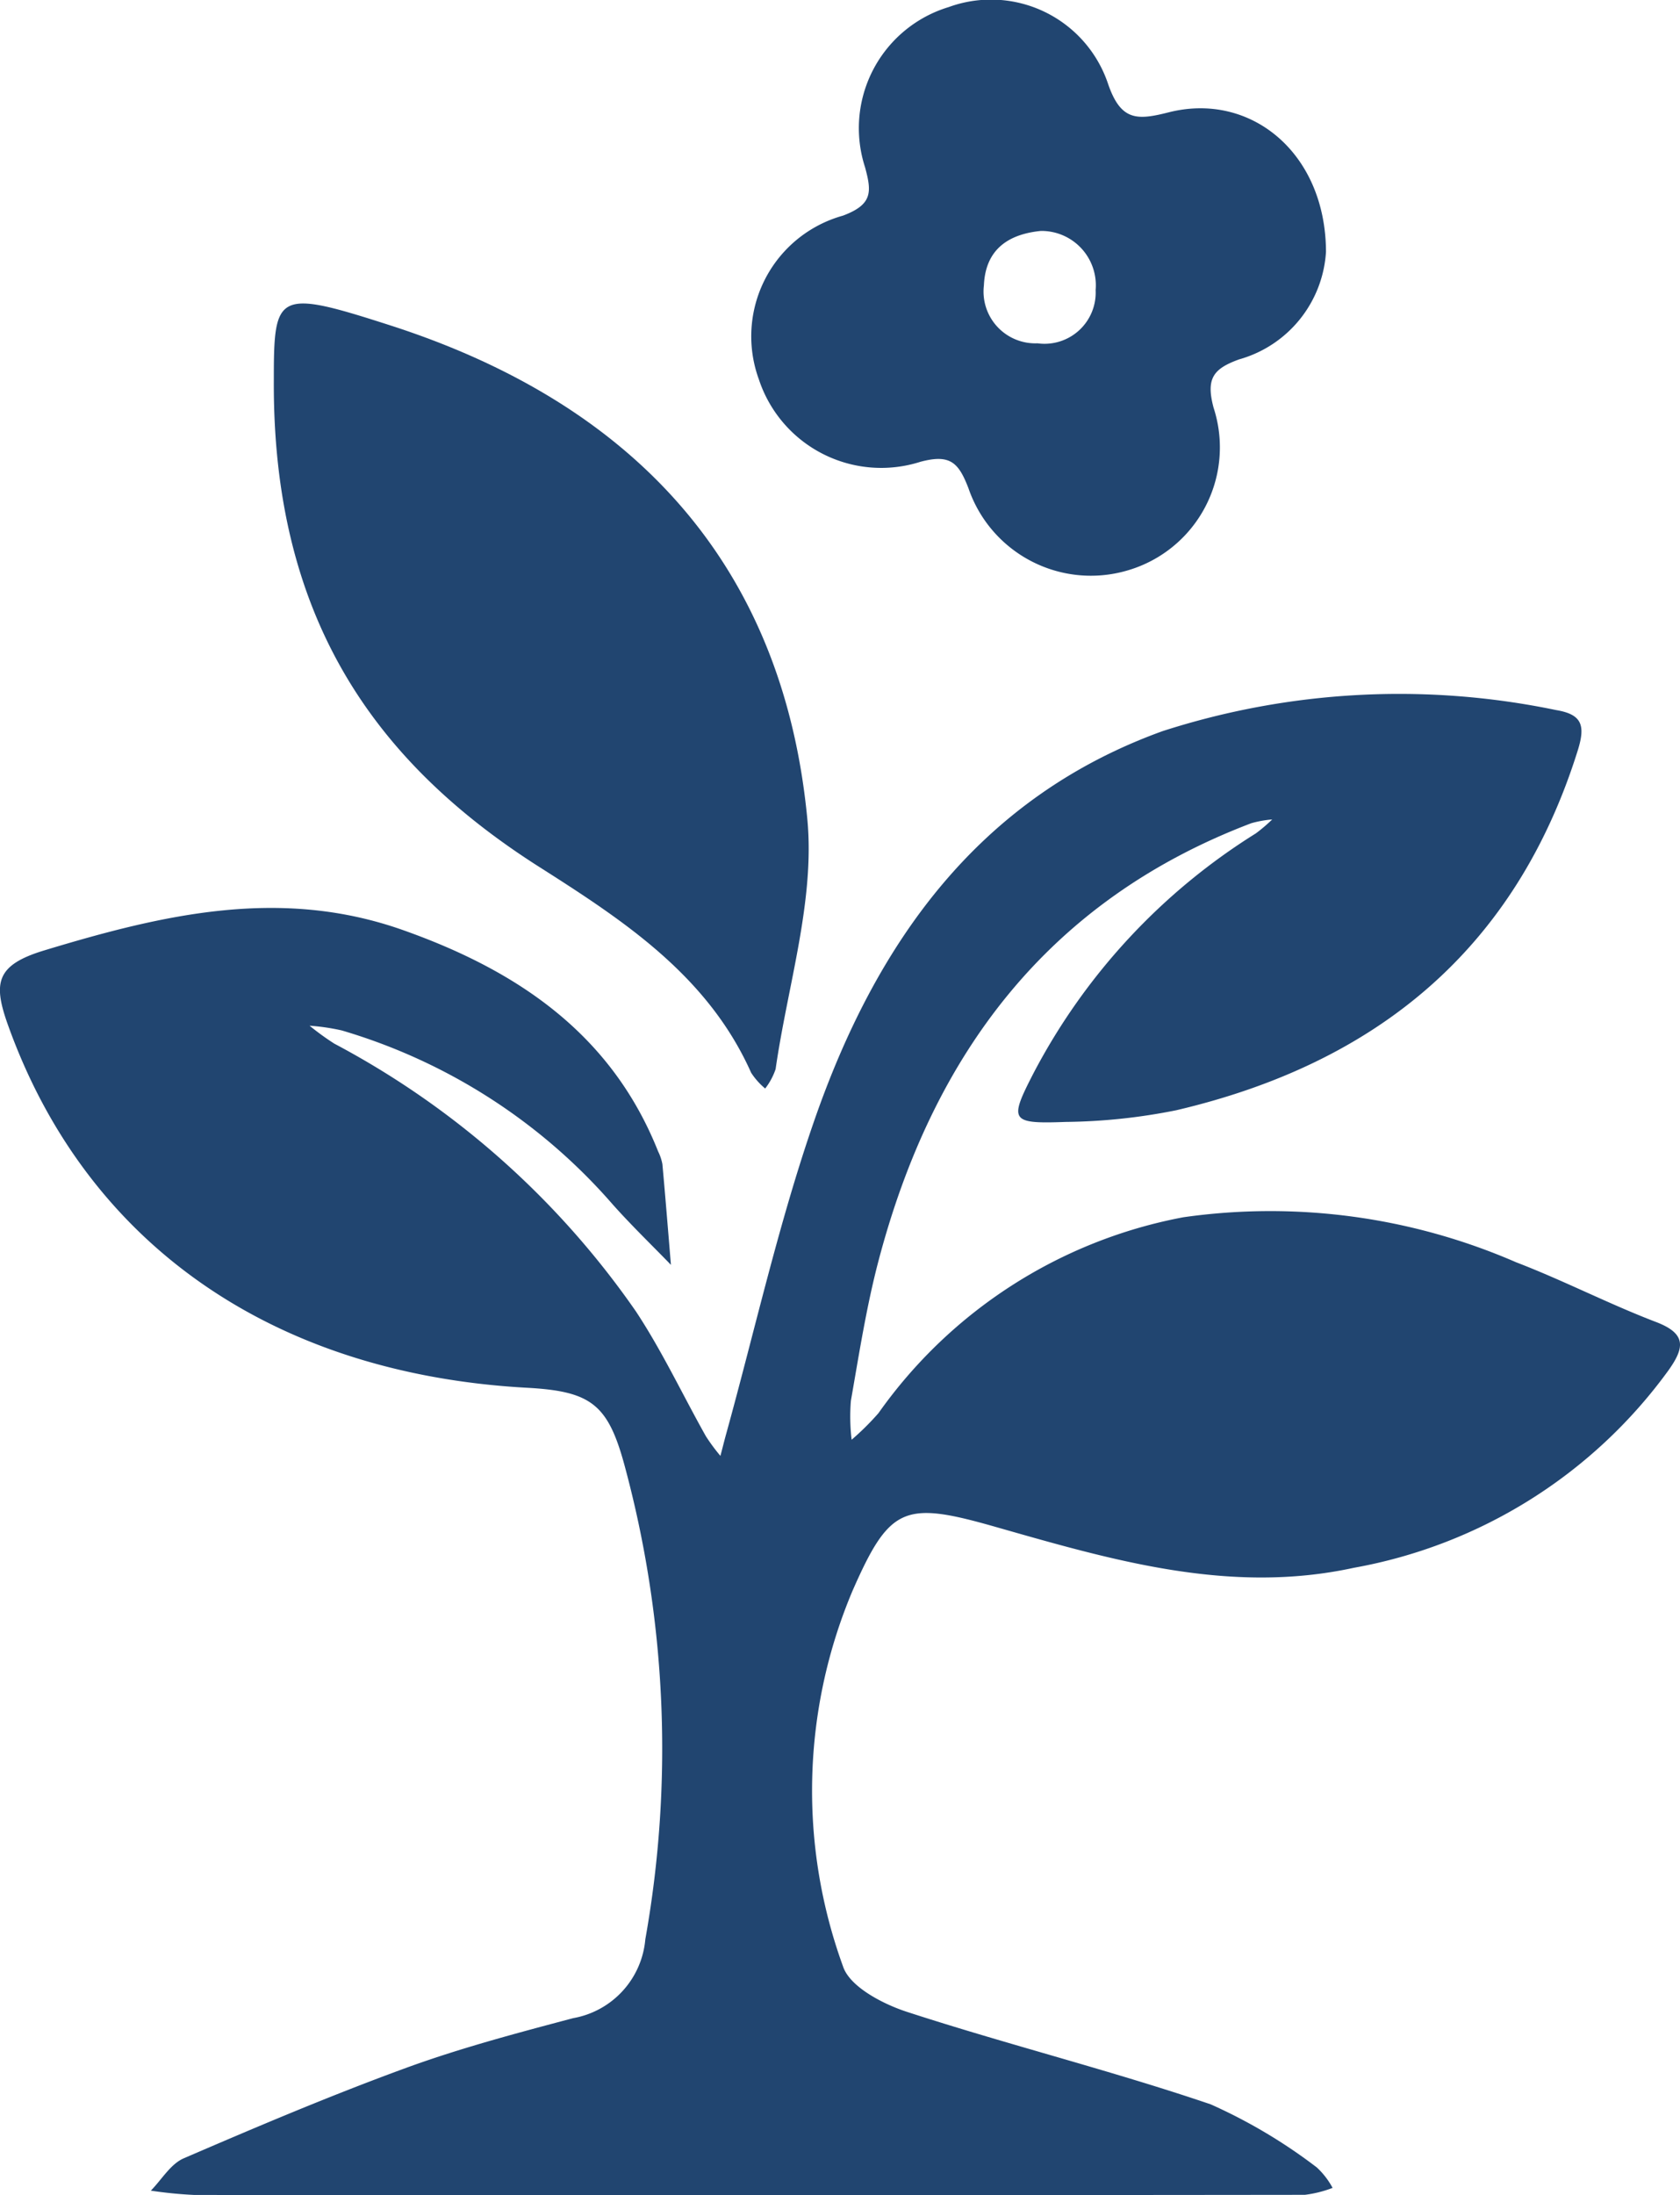 <svg id="Group_11257" data-name="Group 11257" xmlns="http://www.w3.org/2000/svg" width="45.064" height="58.861" viewBox="0 0 45.064 58.861">
  <path id="Path_15002" data-name="Path 15002" d="M-2564.516,4326.885c-1.268-.485-2.481-1.114-3.749-1.6a16.531,16.531,0,0,0-8.925-1.206,12.94,12.94,0,0,0-8.177,5.252,7.141,7.141,0,0,1-.72.713,5.255,5.255,0,0,1-.02-1.044c.221-1.258.417-2.525.742-3.758,1.449-5.5,4.521-9.649,10-11.729a2.9,2.9,0,0,1,.559-.1,4.379,4.379,0,0,1-.438.373,16.717,16.717,0,0,0-5.968,6.437c-.654,1.271-.62,1.354.861,1.3a15.8,15.8,0,0,0,2.975-.314c5.346-1.254,9.1-4.3,10.774-9.671.2-.654.1-.944-.588-1.058a20.677,20.677,0,0,0-10.552.563c-4.96,1.79-7.7,5.7-9.347,10.443-.954,2.747-1.588,5.6-2.366,8.412-.053.192-.1.386-.152.579a5.091,5.091,0,0,1-.389-.526c-.626-1.114-1.172-2.279-1.874-3.343a22.847,22.847,0,0,0-8.093-7.184,7.106,7.106,0,0,1-.664-.481,5.761,5.761,0,0,1,.861.126,15.393,15.393,0,0,1,7.272,4.668c.5.561,1.039,1.08,1.56,1.618-.075-.9-.147-1.8-.229-2.7a1.291,1.291,0,0,0-.114-.34c-1.254-3.154-3.777-4.848-6.833-5.932-3.288-1.167-6.434-.428-9.625.538-1.3.392-1.386.869-.988,1.987,2.09,5.856,7.07,9.366,13.933,9.743,1.711.094,2.165.44,2.61,2.075a29.059,29.059,0,0,1,.559,12.712,2.354,2.354,0,0,1-1.936,2.115c-1.507.4-3.02.8-4.48,1.333-2.015.736-3.994,1.575-5.965,2.425-.353.152-.592.571-.883.867a11.434,11.434,0,0,0,1.156.115q7.33.013,14.659.005h1.562q6.789,0,13.578-.008a3.147,3.147,0,0,0,.744-.186,2.092,2.092,0,0,0-.424-.549,14.222,14.222,0,0,0-2.845-1.691c-2.684-.912-5.443-1.6-8.142-2.478-.655-.212-1.546-.678-1.722-1.224a13.778,13.778,0,0,1,.256-10.068c.993-2.26,1.385-2.409,3.781-1.729,3.159.9,6.314,1.841,9.665,1.113a13.331,13.331,0,0,0,8.433-5.284C-2563.741,4327.576-2563.686,4327.2-2564.516,4326.885Z" transform="translate(2608.931 -4291.441)" fill="#214570"/>
  <path id="Path_15003" data-name="Path 15003" d="M-2586.537,4303.374c2.273,1.445,4.521,2.919,5.679,5.516a1.883,1.883,0,0,0,.376.422,1.773,1.773,0,0,0,.28-.521c.321-2.238,1.06-4.52.85-6.709-.657-6.876-4.718-11.147-11.181-13.23-3.048-.982-3.129-.885-3.129,1.449C-2593.7,4296.606-2591.033,4300.517-2586.537,4303.374Z" transform="translate(2601.007 -4280.126)" fill="#214570"/>
  <path id="Path_15004" data-name="Path 15004" d="M-2562.5,4283.73c.794-.21,1.019.018,1.285.708a3.472,3.472,0,0,0,4.243,2.213,3.435,3.435,0,0,0,2.332-4.373c-.207-.78-.009-1.042.686-1.293a3.2,3.2,0,0,0,2.33-2.883c-.007-2.66-2.027-4.3-4.223-3.74-.844.214-1.281.235-1.624-.769a3.312,3.312,0,0,0-4.274-2.054,3.392,3.392,0,0,0-2.244,4.292c.18.661.209,1-.592,1.3a3.359,3.359,0,0,0-2.256,4.388A3.456,3.456,0,0,0-2562.5,4283.73Zm3.231-6.189a1.458,1.458,0,0,1,1.466,1.585,1.373,1.373,0,0,1-1.56,1.428A1.389,1.389,0,0,1-2560.8,4279C-2560.758,4278.031-2560.139,4277.627-2559.273,4277.541Z" transform="translate(2587.192 -4271.349)" fill="#214570"/>
</svg>

